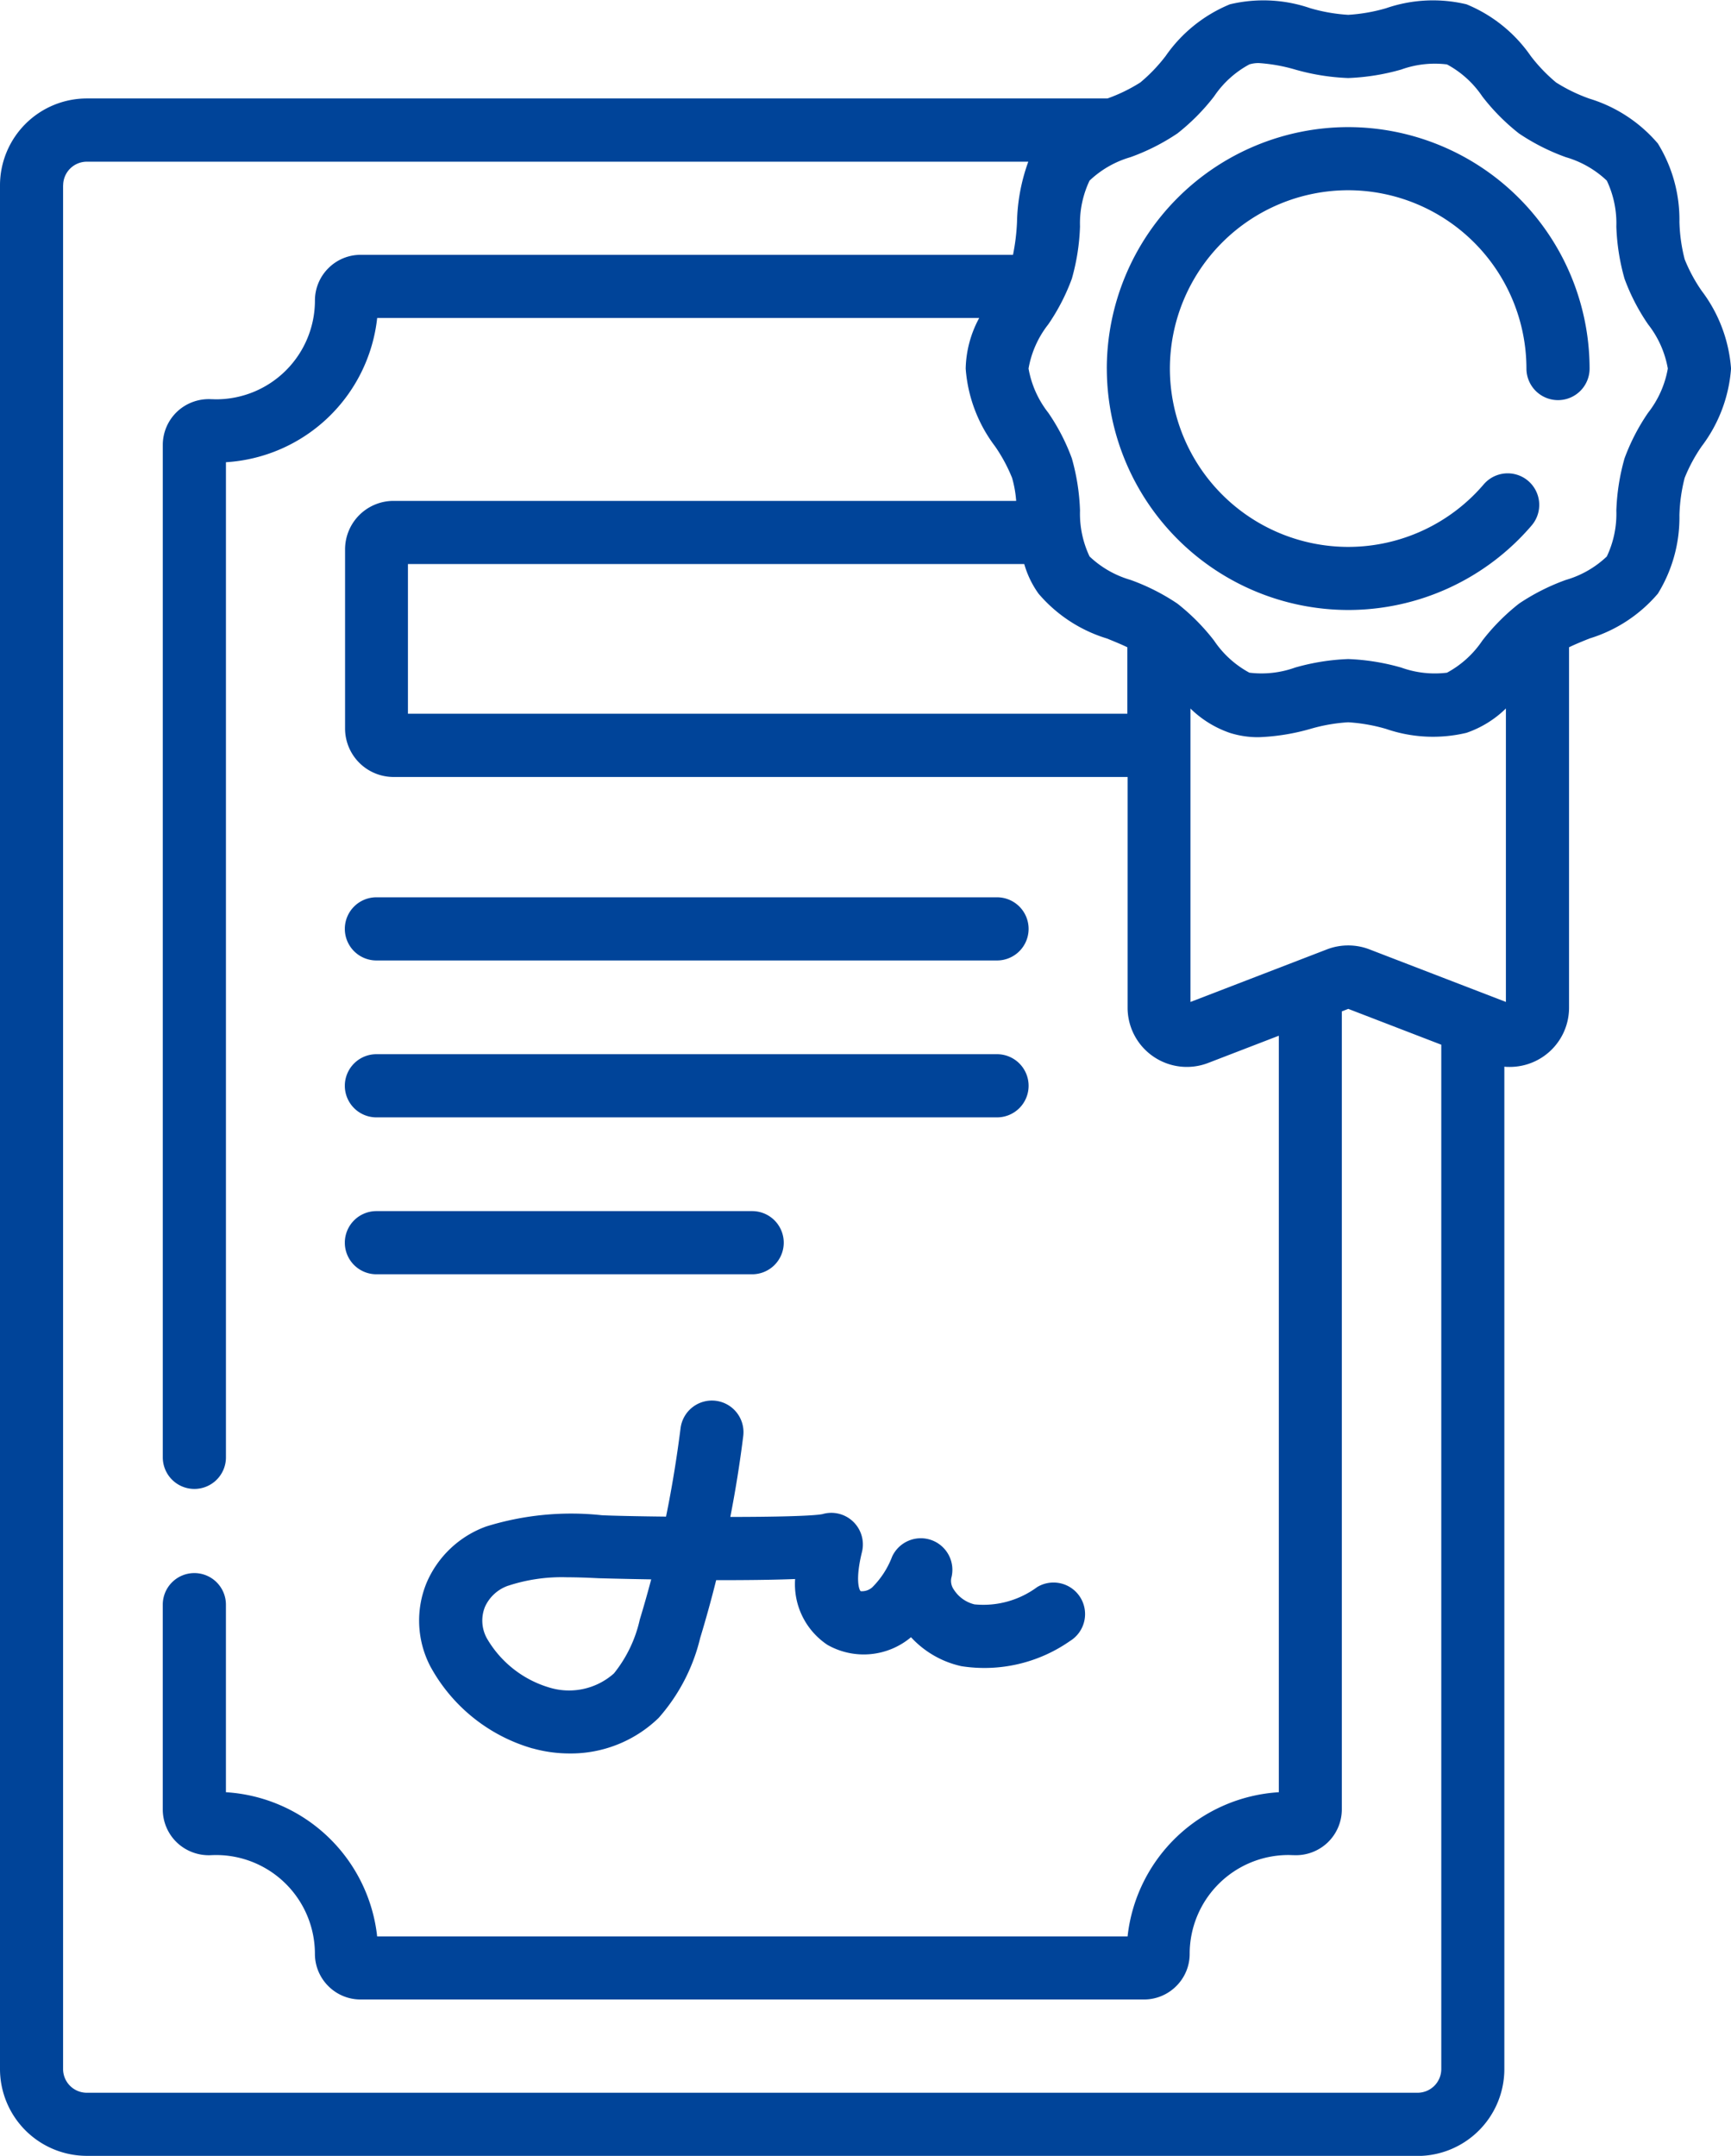 <svg xmlns="http://www.w3.org/2000/svg" width="80.313" height="100" viewBox="0 0 80.313 100">
  <path id="Объединение_14" data-name="Объединение 14" d="M-13935.973,100a4.032,4.032,0,0,1-4.027-4.027V8.595a4.032,4.032,0,0,1,4.027-4.027h47.356a7.6,7.6,0,0,0,1.526-.743,7.594,7.594,0,0,0,1.172-1.224,6.752,6.752,0,0,1,2.983-2.4,6.687,6.687,0,0,1,3.73.181,7.976,7.976,0,0,0,1.758.307,7.974,7.974,0,0,0,1.759-.307,6.687,6.687,0,0,1,3.73-.181,6.739,6.739,0,0,1,2.982,2.4,7.581,7.581,0,0,0,1.173,1.224,7.681,7.681,0,0,0,1.549.752,6.755,6.755,0,0,1,3.175,2.081,6.733,6.733,0,0,1,1,3.641,7.768,7.768,0,0,0,.243,1.728,7.4,7.4,0,0,0,.786,1.46,6.794,6.794,0,0,1,1.366,3.611,6.792,6.792,0,0,1-1.366,3.61,7.4,7.4,0,0,0-.786,1.46,7.773,7.773,0,0,0-.243,1.727,6.734,6.734,0,0,1-1,3.642,6.755,6.755,0,0,1-3.175,2.081c-.334.135-.657.266-.946.406V46.742a2.746,2.746,0,0,1-1.192,2.265,2.747,2.747,0,0,1-1.556.483c-.085,0-.17,0-.254-.012v46.5a4.032,4.032,0,0,1-4.027,4.027Zm-1.1-91.406V95.973a1.1,1.1,0,0,0,1.1,1.1h61.744a1.1,1.1,0,0,0,1.1-1.1V48.46l-4.315-1.662-.3.116V83.931a2.129,2.129,0,0,1-.659,1.537,2.137,2.137,0,0,1-1.58.584c-.078,0-.158-.006-.239-.006a4.585,4.585,0,0,0-4.581,4.579,2.1,2.1,0,0,1-.621,1.5,2.11,2.11,0,0,1-1.5.622h-36.344a2.109,2.109,0,0,1-1.5-.622,2.114,2.114,0,0,1-.621-1.5,4.585,4.585,0,0,0-4.581-4.578q-.122,0-.24.006a2.149,2.149,0,0,1-1.579-.584,2.127,2.127,0,0,1-.659-1.536v-9.5a1.465,1.465,0,0,1,1.465-1.465,1.465,1.465,0,0,1,1.465,1.465v8.7a7.523,7.523,0,0,1,7.017,6.69h34.817a7.522,7.522,0,0,1,7.017-6.69V48.043l-3.281,1.264a2.747,2.747,0,0,1-2.542-.3,2.747,2.747,0,0,1-1.193-2.266v-10.7h-34.061a2.25,2.25,0,0,1-2.246-2.247V25.483a2.25,2.25,0,0,1,2.246-2.248h28.891a5.23,5.23,0,0,0-.189-1.066,7.466,7.466,0,0,0-.787-1.46,6.792,6.792,0,0,1-1.366-3.61,5.134,5.134,0,0,1,.627-2.348h-27.932a7.522,7.522,0,0,1-7.017,6.69V67.6a1.464,1.464,0,0,1-1.465,1.465,1.465,1.465,0,0,1-1.465-1.465V20.638a2.129,2.129,0,0,1,.659-1.537,2.145,2.145,0,0,1,1.581-.584c.077,0,.157.006.238.006a4.585,4.585,0,0,0,4.581-4.579,2.112,2.112,0,0,1,.621-1.5,2.11,2.11,0,0,1,1.5-.623H-13893a9.691,9.691,0,0,0,.186-1.52,8.686,8.686,0,0,1,.524-2.8h-43.687A1.1,1.1,0,0,0-13937.07,8.595Zm60.612,35.444,6.33,2.438V32.864a4.879,4.879,0,0,1-1.829,1.129,6.693,6.693,0,0,1-3.73-.181,7.979,7.979,0,0,0-1.759-.308,7.941,7.941,0,0,0-1.758.308,9.985,9.985,0,0,1-2.386.384,4.316,4.316,0,0,1-1.345-.2,4.875,4.875,0,0,1-1.828-1.129V46.477l6.329-2.438a2.74,2.74,0,0,1,.987-.184A2.741,2.741,0,0,1-13876.458,44.039Zm-44.612-10.93h33.378V30.024c-.289-.139-.612-.271-.946-.406a6.755,6.755,0,0,1-3.175-2.081,4.46,4.46,0,0,1-.662-1.373h-28.595Zm46.085-2.142a4.6,4.6,0,0,0,2.123.238,4.621,4.621,0,0,0,1.641-1.489,9.754,9.754,0,0,1,1.7-1.714,9.881,9.881,0,0,1,2.175-1.1,4.615,4.615,0,0,0,1.9-1.088,4.611,4.611,0,0,0,.442-2.128,10.073,10.073,0,0,1,.38-2.422,9.577,9.577,0,0,1,1.092-2.114,4.612,4.612,0,0,0,.917-2.053,4.61,4.61,0,0,0-.917-2.052,9.55,9.55,0,0,1-1.092-2.114,10.079,10.079,0,0,1-.38-2.422,4.615,4.615,0,0,0-.442-2.128,4.638,4.638,0,0,0-1.9-1.088,9.881,9.881,0,0,1-2.175-1.1,9.734,9.734,0,0,1-1.7-1.715,4.612,4.612,0,0,0-1.641-1.488,4.6,4.6,0,0,0-2.123.238,10.324,10.324,0,0,1-2.461.394,10.324,10.324,0,0,1-2.461-.394,7.8,7.8,0,0,0-1.678-.3,1.446,1.446,0,0,0-.445.061,4.6,4.6,0,0,0-1.64,1.489,9.793,9.793,0,0,1-1.7,1.714,9.881,9.881,0,0,1-2.175,1.1,4.622,4.622,0,0,0-1.9,1.088,4.623,4.623,0,0,0-.443,2.128,10.023,10.023,0,0,1-.379,2.422,9.547,9.547,0,0,1-1.091,2.114,4.6,4.6,0,0,0-.918,2.053,4.616,4.616,0,0,0,.916,2.051,9.476,9.476,0,0,1,1.093,2.115,10.023,10.023,0,0,1,.379,2.422,4.635,4.635,0,0,0,.443,2.128,4.626,4.626,0,0,0,1.9,1.088,9.837,9.837,0,0,1,2.176,1.1,9.747,9.747,0,0,1,1.7,1.714,4.609,4.609,0,0,0,1.639,1.489,4.606,4.606,0,0,0,2.124-.238,10.324,10.324,0,0,1,2.461-.394A10.324,10.324,0,0,1-13874.985,30.967Zm-40.3,50.137a7.885,7.885,0,0,1-4.749-3.813,4.6,4.6,0,0,1-.173-3.865,4.772,4.772,0,0,1,2.772-2.62,13.292,13.292,0,0,1,5.365-.52c.5.025,1.637.049,2.975.064.278-1.359.5-2.729.674-4.1a1.466,1.466,0,0,1,1.636-1.272,1.465,1.465,0,0,1,1.272,1.634q-.234,1.883-.6,3.753c1.987,0,3.8-.04,4.272-.13a1.463,1.463,0,0,1,1.4.322,1.467,1.467,0,0,1,.437,1.431c-.326,1.324-.124,1.779-.058,1.821a.721.721,0,0,0,.535-.179,4.032,4.032,0,0,0,.922-1.425,1.467,1.467,0,0,1,1.833-.763,1.465,1.465,0,0,1,.91,1.764.7.7,0,0,0,.118.527,1.576,1.576,0,0,0,.957.687,4.2,4.2,0,0,0,2.909-.8,1.466,1.466,0,0,1,2.013.492,1.466,1.466,0,0,1-.493,2.012,6.933,6.933,0,0,1-5.032,1.164,4.485,4.485,0,0,1-2.339-1.344,3.41,3.41,0,0,1-3.877.355,3.378,3.378,0,0,1-1.5-3.054c-1.063.042-2.371.054-3.663.052q-.338,1.353-.742,2.684a8.636,8.636,0,0,1-1.928,3.707,5.857,5.857,0,0,1-4.155,1.648A6.371,6.371,0,0,1-13915.287,81.1Zm-1.133-7.55a1.839,1.839,0,0,0-1.08.987,1.7,1.7,0,0,0,.094,1.461,4.989,4.989,0,0,0,2.9,2.278,3.132,3.132,0,0,0,2.992-.657,6.1,6.1,0,0,0,1.2-2.5q.281-.924.529-1.862c-1.4-.023-2.405-.052-2.435-.053-.5-.024-.988-.044-1.467-.044A7.945,7.945,0,0,0-13916.42,73.554Zm-6.115-14.445a1.465,1.465,0,0,1-1.465-1.465,1.465,1.465,0,0,1,1.465-1.465h17.434a1.465,1.465,0,0,1,1.465,1.465,1.465,1.465,0,0,1-1.465,1.465Zm0-7.278a1.465,1.465,0,0,1-1.465-1.465,1.465,1.465,0,0,1,1.465-1.465h28.795a1.465,1.465,0,0,1,1.465,1.465,1.465,1.465,0,0,1-1.465,1.465Zm0-7.278a1.465,1.465,0,0,1-1.465-1.465,1.465,1.465,0,0,1,1.465-1.465h28.795a1.465,1.465,0,0,1,1.465,1.465,1.465,1.465,0,0,1-1.465,1.465Zm33.888-27.455a11.214,11.214,0,0,1,11.2-11.2,11.215,11.215,0,0,1,11.2,11.2,1.464,1.464,0,0,1-1.465,1.464,1.465,1.465,0,0,1-1.465-1.464,8.282,8.282,0,0,0-8.272-8.272,8.282,8.282,0,0,0-8.271,8.272,8.281,8.281,0,0,0,8.271,8.272,8.272,8.272,0,0,0,6.289-2.9,1.465,1.465,0,0,1,2.065-.161,1.466,1.466,0,0,1,.16,2.066,11.2,11.2,0,0,1-8.515,3.921A11.214,11.214,0,0,1-13888.647,17.1Z" transform="translate(13940 -0.001)" fill="#049"/>
</svg>
